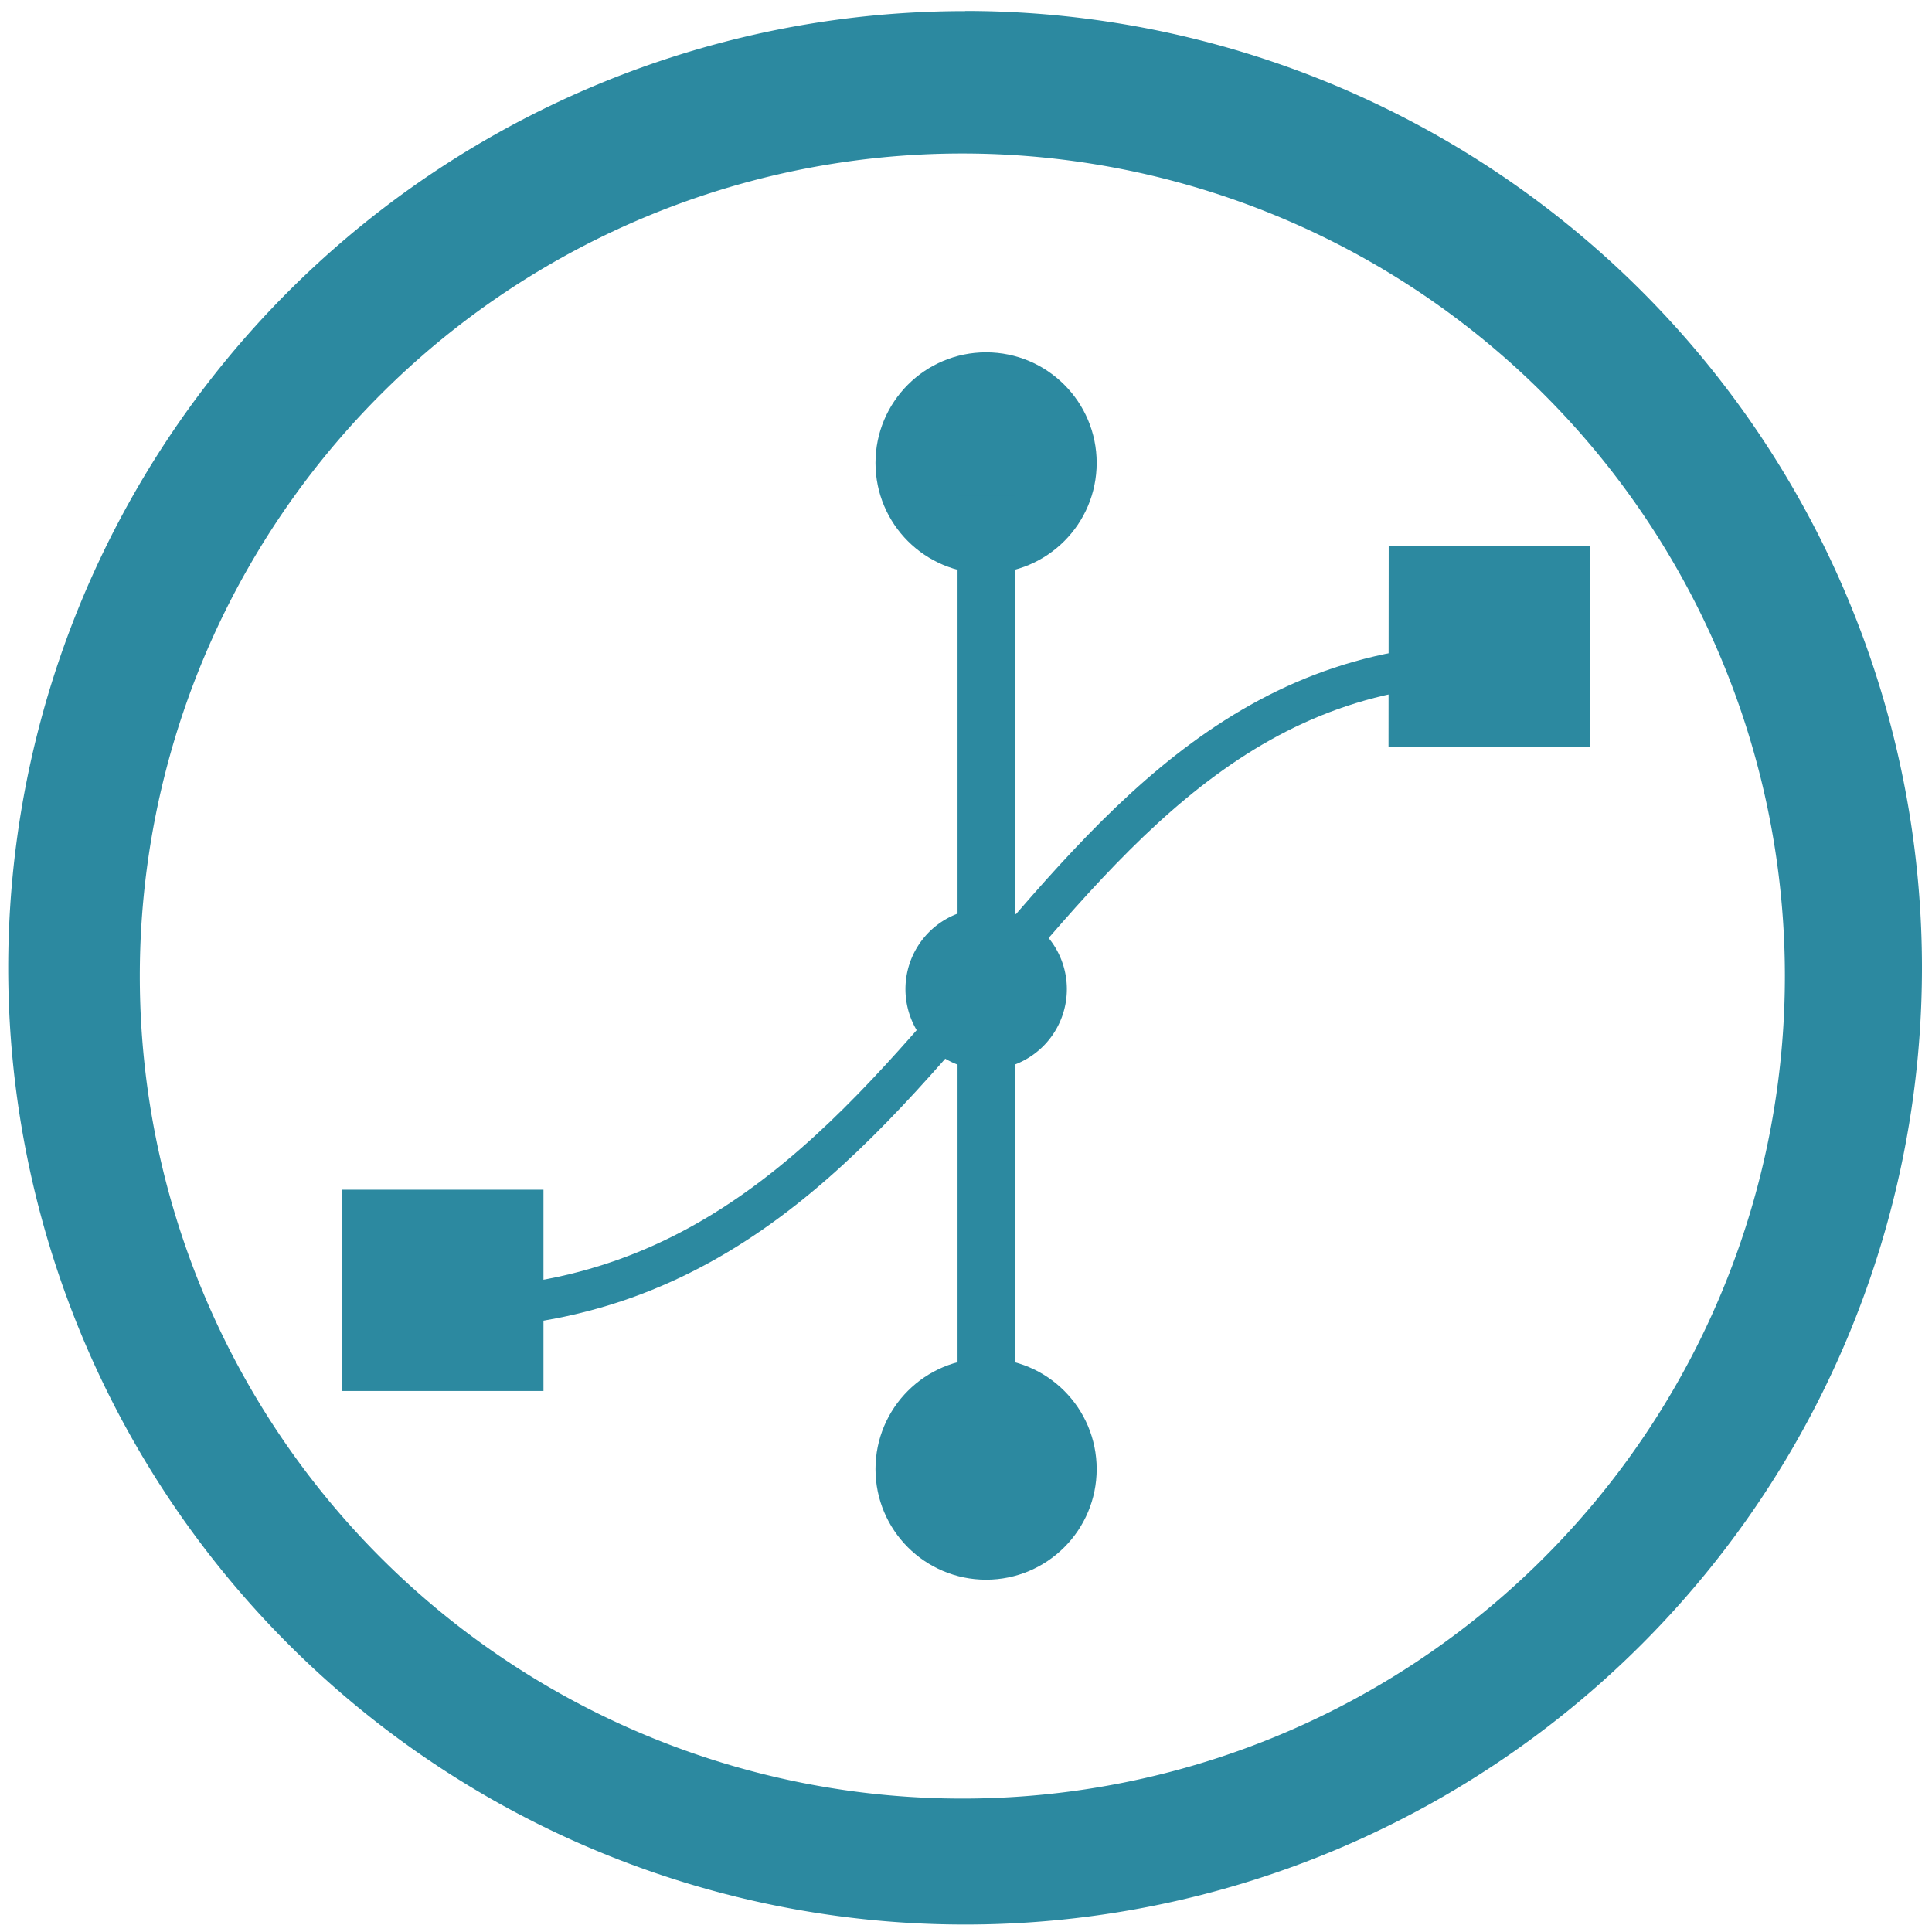 <svg xmlns="http://www.w3.org/2000/svg" width="48" height="48" viewBox="0 0 12.7 12.7"><path d="M6.344.073a6.29 6.29 0 0 0-6.29 6.29 6.29 6.29 0 0 0 6.29 6.288 6.29 6.29 0 0 0 6.29-6.289 6.29 6.29 0 0 0-6.29-6.29zm-.018.936a5.407 5.407 0 0 1 5.407 5.407 5.407 5.407 0 0 1-5.407 5.407A5.407 5.407 0 0 1 .919 6.416a5.407 5.407 0 0 1 5.407-5.407z" fill="#2c89a0"/><path d="M2.778 8.599c3.572.132 3.837-4.366 7.144-4.233" fill="none" stroke="#2c89a0" stroke-width=".265"/><circle r=".661" cy="3.043" cx="6.482" fill="#2c89a0" stroke="#2c89a0" stroke-width=".132"/><circle r=".661" cy="9.657" cx="6.482" fill="#2c89a0" stroke="#2c89a0" stroke-width=".132"/><path d="M6.35 3.315h.266v6.163H6.35z" fill="#2c89a0" stroke="#2c89a0" stroke-width=".111"/><path d="M6.085 6.482a.398.398 0 1 0 .795 0 .398.398 0 0 0-.795 0zM2.381 7.953H3.44v1.058H2.38zm6.88-4.233h1.058v1.058H9.26z" fill="#2c89a0" stroke="#2c89a0" stroke-width=".265"/></svg>